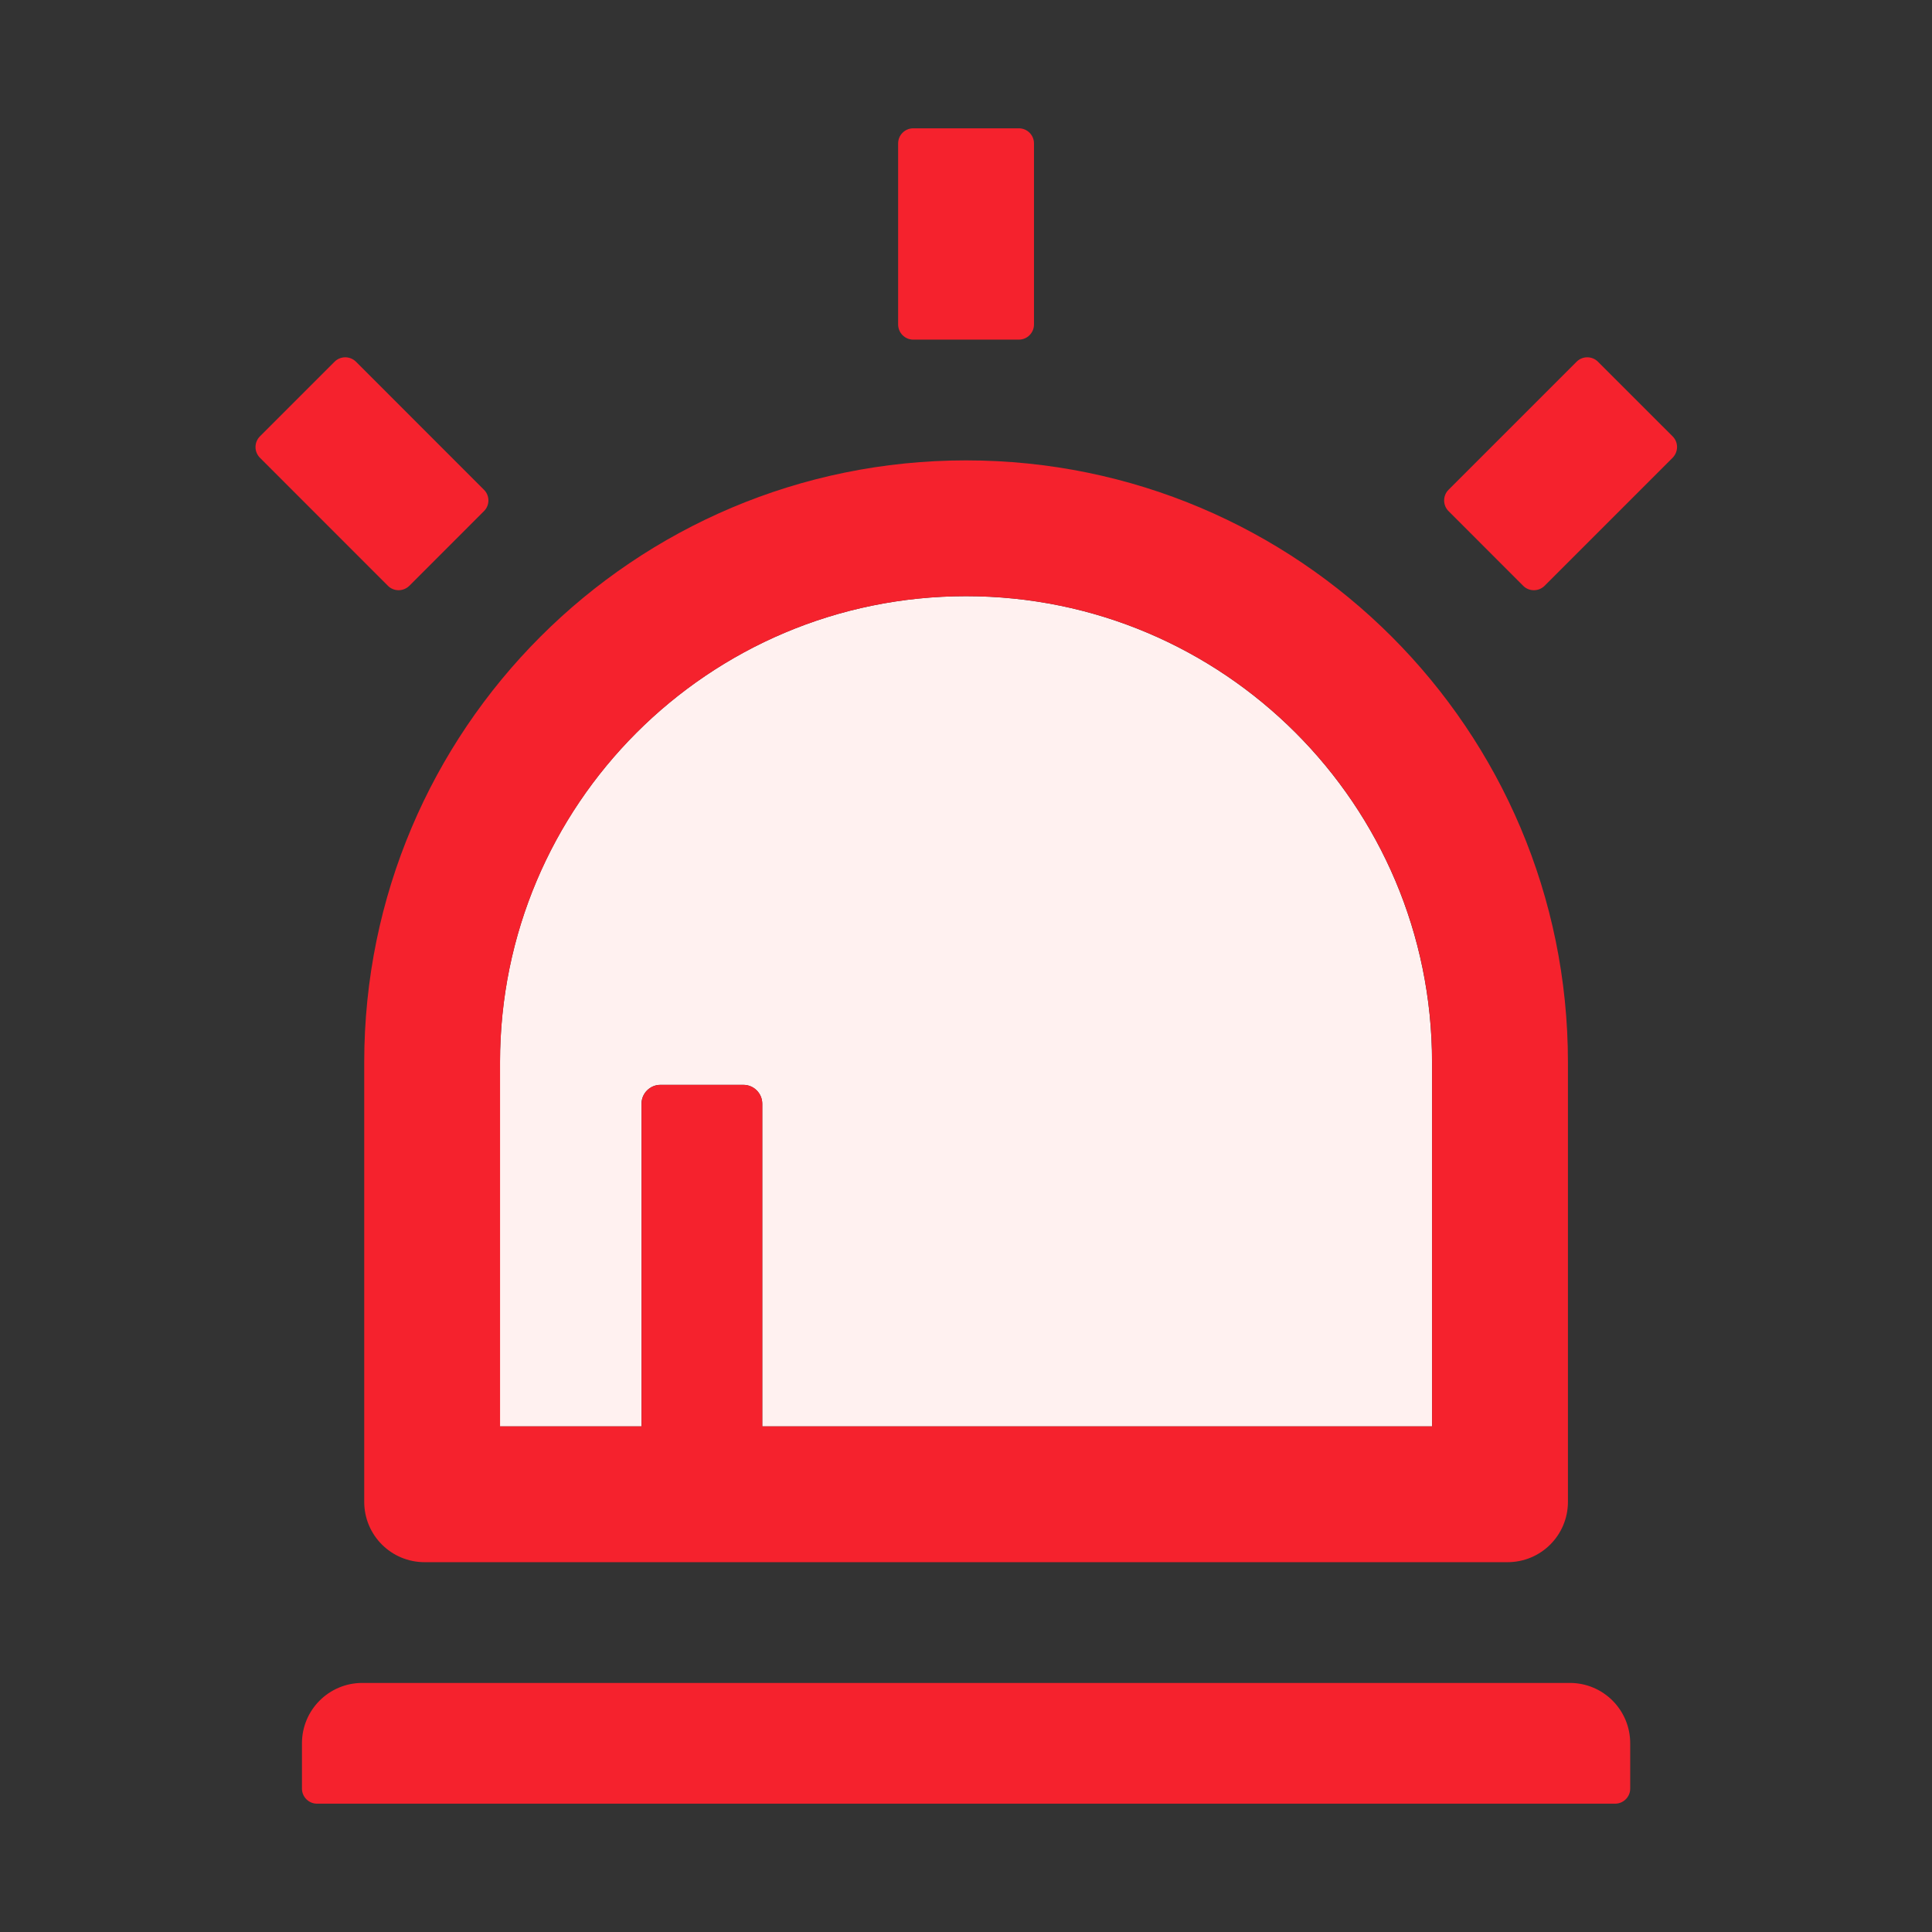 <svg width="48" height="48" viewBox="0 0 48 48" fill="none" xmlns="http://www.w3.org/2000/svg">
<rect x="0" y="0" width="48" height="48" fill="#333333" stroke="none"/>
<path d="M15.938 27.422C15.938 27.164 16.148 26.953 16.406 26.953H18.469C18.727 26.953 18.938 27.164 18.938 27.422V35.438H35.578V26.391C35.578 19.997 30.394 14.812 24 14.812C17.606 14.812 12.422 19.997 12.422 26.391V35.438H15.938V27.422Z" fill="#FFF1F0"/>
<path d="M10.169 14.555L12.025 12.698C12.171 12.553 12.171 12.314 12.025 12.169L8.843 8.986C8.772 8.916 8.677 8.877 8.578 8.877C8.479 8.877 8.383 8.916 8.313 8.986L6.457 10.842C6.387 10.913 6.348 11.008 6.348 11.107C6.348 11.206 6.387 11.301 6.457 11.372L9.639 14.555C9.785 14.7 10.019 14.7 10.169 14.555ZM41.557 10.842L39.7 8.986C39.63 8.916 39.535 8.877 39.435 8.877C39.336 8.877 39.241 8.916 39.171 8.986L35.988 12.169C35.918 12.239 35.879 12.334 35.879 12.434C35.879 12.533 35.918 12.628 35.988 12.698L37.844 14.555C37.989 14.7 38.228 14.7 38.374 14.555L41.557 11.372C41.702 11.222 41.702 10.988 41.557 10.842ZM22.689 8.438H25.314C25.521 8.438 25.689 8.269 25.689 8.062V3.562C25.689 3.356 25.521 3.188 25.314 3.188H22.689C22.483 3.188 22.314 3.356 22.314 3.562V8.062C22.314 8.269 22.483 8.438 22.689 8.438ZM39.002 41.812H9.002C8.172 41.812 7.502 42.483 7.502 43.312V44.438C7.502 44.644 7.671 44.812 7.877 44.812H40.127C40.333 44.812 40.502 44.644 40.502 44.438V43.312C40.502 42.483 39.832 41.812 39.002 41.812ZM9.049 37.312C9.049 38.142 9.719 38.812 10.549 38.812H37.455C38.285 38.812 38.955 38.142 38.955 37.312V26.391C38.955 18.131 32.261 11.438 24.002 11.438C15.742 11.438 9.049 18.131 9.049 26.391V37.312ZM12.424 26.391C12.424 19.997 17.608 14.812 24.002 14.812C30.396 14.812 35.58 19.997 35.58 26.391V35.438H18.939V27.422C18.939 27.164 18.729 26.953 18.471 26.953H16.408C16.15 26.953 15.939 27.164 15.939 27.422V35.438H12.424V26.391Z" fill="#F5222D"/>
</svg>
